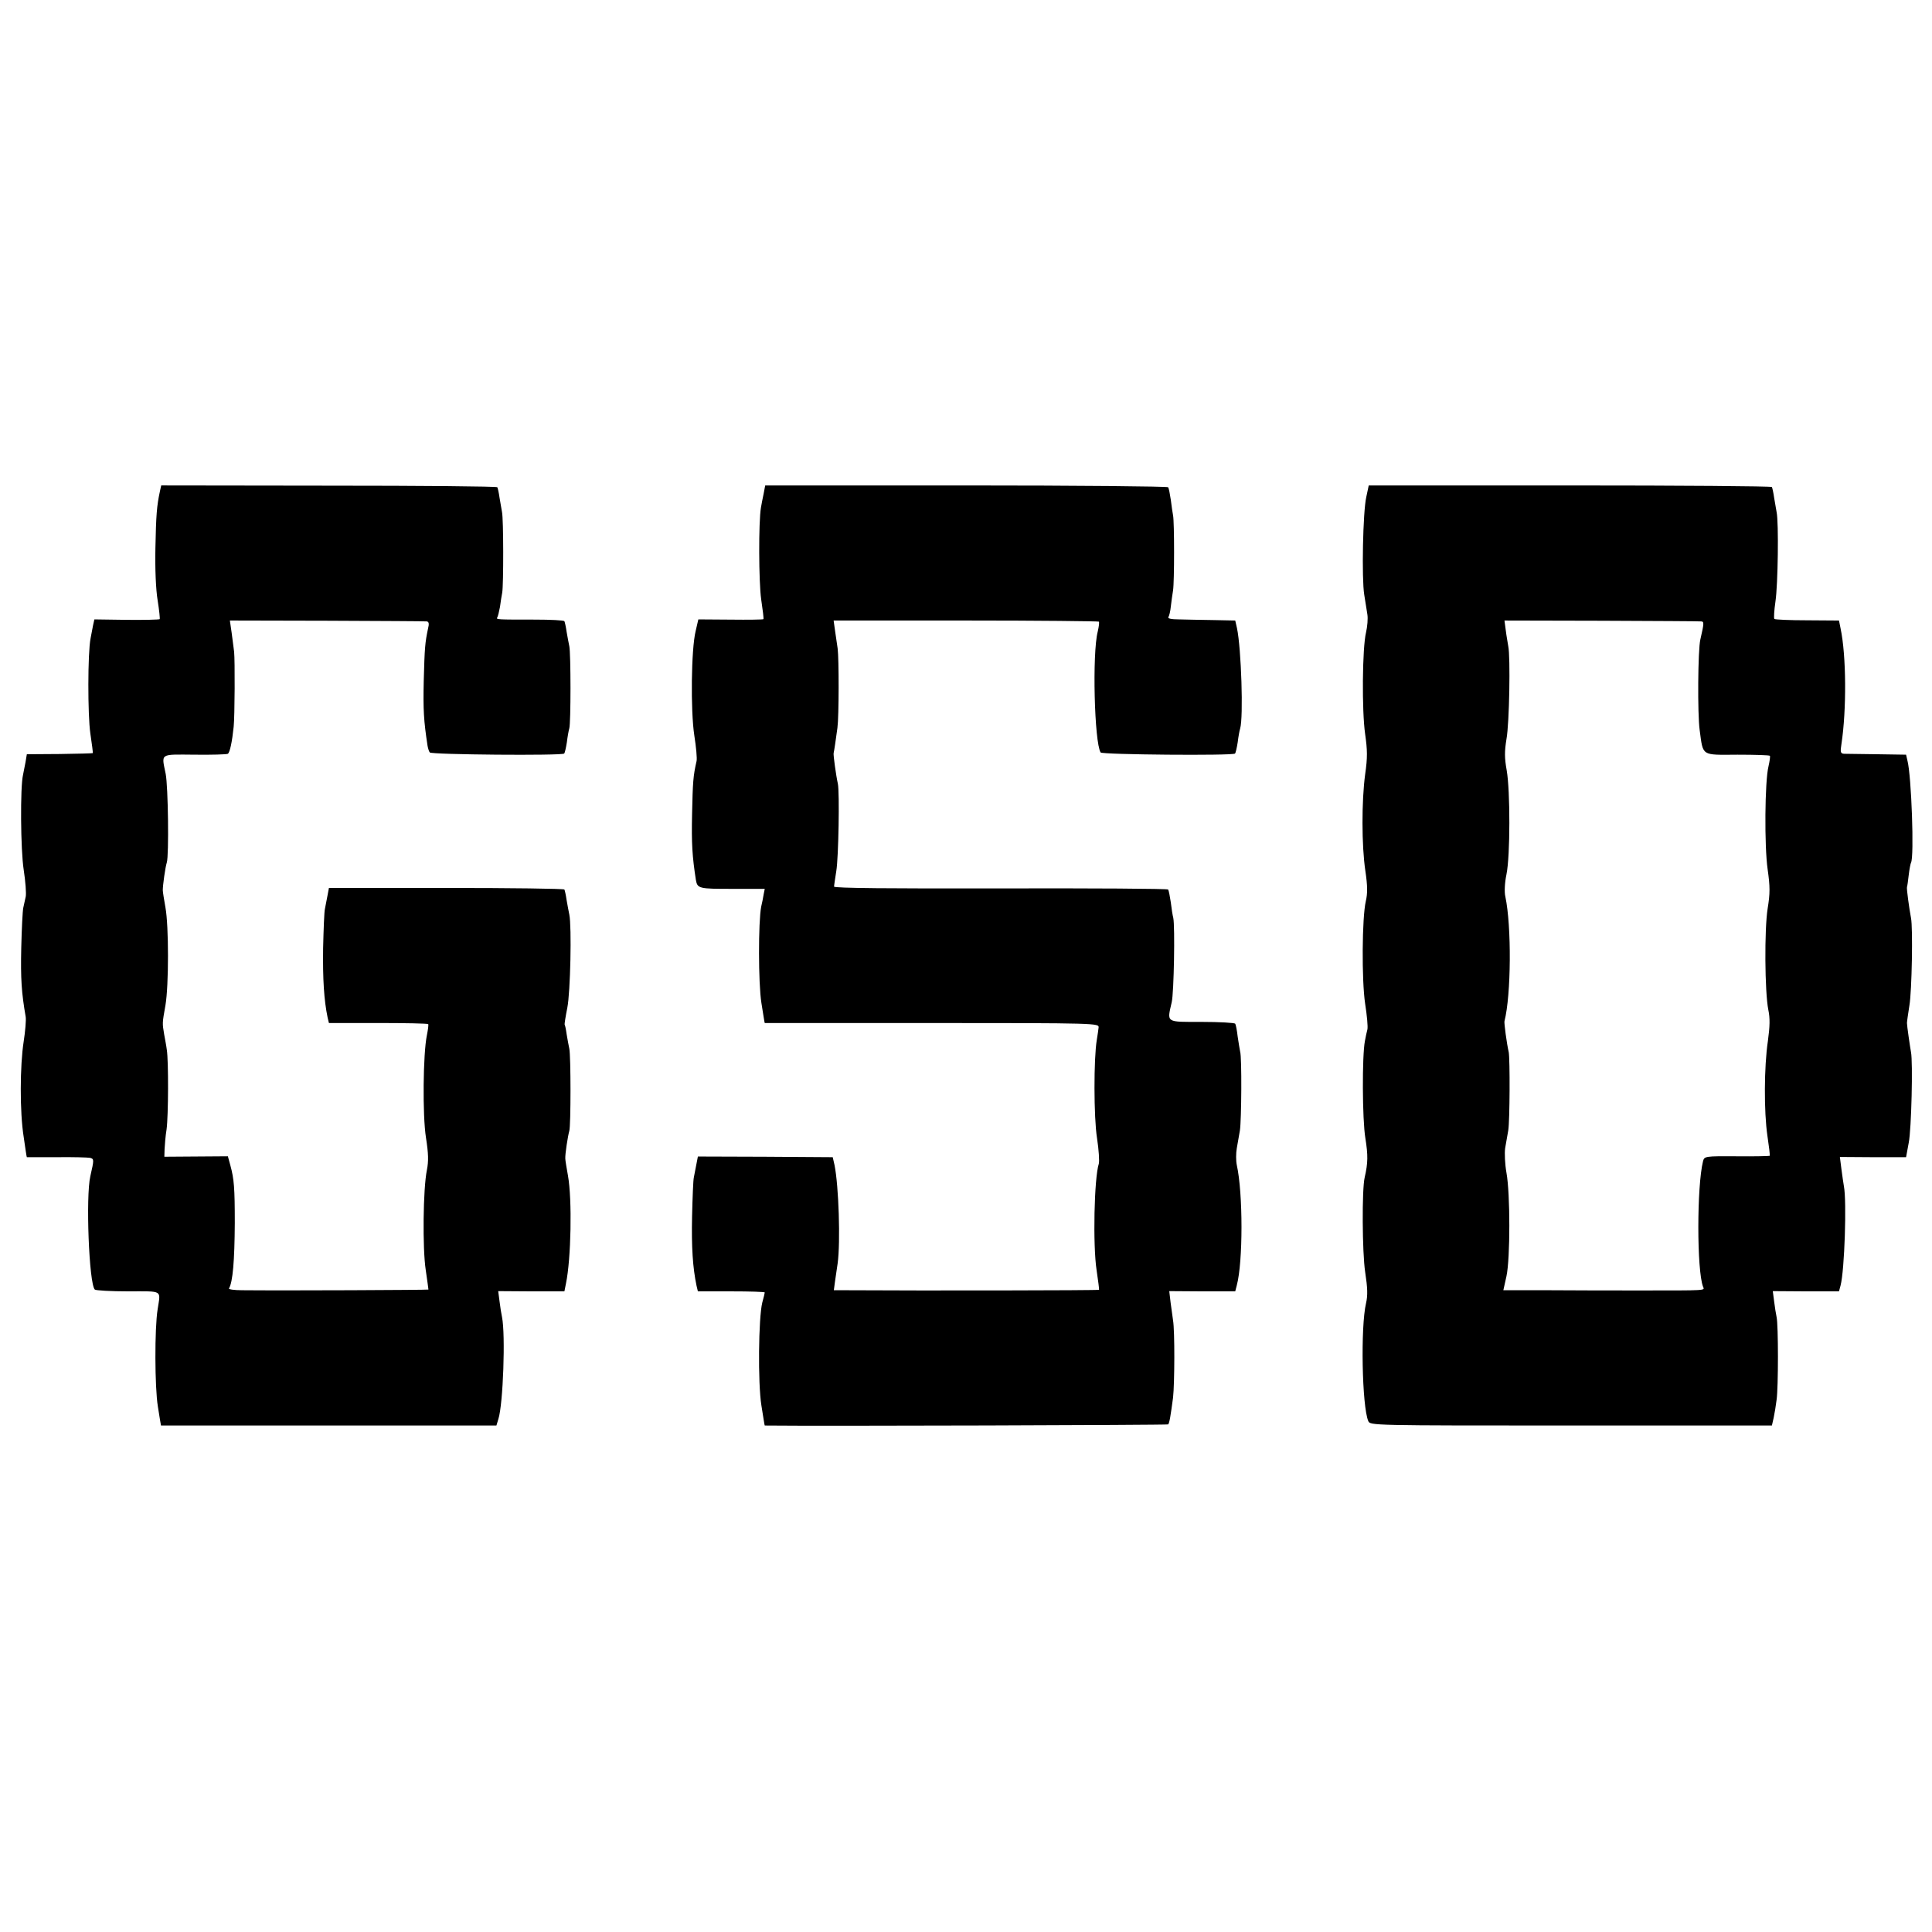 <?xml version="1.0" standalone="no"?>
<!DOCTYPE svg PUBLIC "-//W3C//DTD SVG 20010904//EN"
 "http://www.w3.org/TR/2001/REC-SVG-20010904/DTD/svg10.dtd">
<svg version="1.0" xmlns="http://www.w3.org/2000/svg"
 width="864pt" height="864pt" viewBox="0 0 864 864"
 preserveAspectRatio="xMidYMid meet">
<g transform="translate(0,864) scale(0.1,-0.1)"
fill="#000000" stroke="none">
<path d="M715 6442 c-14 -65 -17 -106 -20 -252 -2 -94 2 -187 10 -235 7 -44
11 -82 9 -84 -2 -2 -69 -4 -148 -3 l-144 2 -6 -27 c-3 -16 -8 -41 -11 -58 -13
-66 -13 -342 -1 -425 7 -47 12 -86 11 -88 -1 -1 -68 -3 -148 -4 l-147 -1 -6
-36 c-4 -20 -9 -45 -11 -56 -13 -54 -11 -336 3 -425 8 -52 12 -106 9 -120 -3
-14 -8 -36 -11 -50 -3 -14 -7 -95 -9 -180 -3 -136 1 -199 20 -308 2 -15 -2
-64 -9 -109 -17 -108 -18 -316 0 -428 7 -49 13 -90 14 -90 0 0 60 0 133 0 72
1 140 -1 150 -3 18 -5 18 -7 1 -82 -21 -90 -6 -481 20 -507 4 -4 71 -8 149 -8
159 0 145 8 132 -80 -14 -86 -13 -350 1 -435 7 -47 14 -85 14 -85 0 0 338 0
750 0 l750 0 9 30 c21 66 32 377 16 455 -3 14 -8 45 -11 70 l-6 46 148 -1 148
0 7 35 c23 111 28 376 9 482 -6 34 -12 69 -12 77 -1 20 11 99 18 124 7 24 7
334 0 367 -3 13 -8 42 -12 65 -3 22 -7 41 -9 43 -1 2 4 35 12 75 14 70 20 364
9 417 -3 13 -8 42 -12 64 -3 22 -8 44 -10 48 -2 4 -240 7 -529 7 l-524 0 -7
-37 c-4 -20 -9 -46 -11 -57 -3 -11 -6 -90 -8 -175 -2 -139 4 -233 20 -310 l6
-25 220 0 c121 0 222 -2 224 -5 2 -3 -1 -25 -6 -50 -17 -82 -20 -357 -4 -458
11 -70 12 -105 4 -145 -17 -83 -20 -350 -5 -447 7 -47 12 -86 12 -87 -2 -2
-645 -5 -834 -3 -35 0 -61 4 -58 8 17 28 25 123 26 292 0 157 -3 197 -20 259
l-11 40 -142 -1 -142 -1 1 34 c1 19 4 59 9 89 8 59 9 306 1 355 -2 17 -8 48
-12 70 -8 50 -9 46 6 130 15 88 15 354 0 436 -6 34 -12 70 -12 78 0 22 11 102
18 124 10 32 6 340 -5 396 -19 94 -29 87 129 86 77 -1 144 1 149 4 9 6 19 53
26 121 5 46 6 297 2 335 -2 17 -7 55 -11 85 l-8 55 434 -1 c238 -1 439 -2 446
-3 10 -1 12 -10 6 -33 -13 -62 -15 -83 -19 -233 -3 -130 0 -178 17 -290 2 -11
6 -25 10 -30 6 -10 591 -15 601 -5 3 3 8 25 12 50 3 25 8 53 11 63 7 24 7 334
0 367 -3 13 -8 42 -12 64 -3 22 -8 44 -10 48 -3 4 -62 7 -132 7 -172 0 -174 0
-168 10 3 5 8 26 12 47 3 22 7 50 10 64 6 34 6 329 -1 360 -2 13 -7 42 -11 64
-3 22 -8 44 -10 47 -2 4 -341 7 -753 7 l-750 1 -6 -27z"/>
<path d="M3415 6432 c-4 -20 -10 -48 -12 -62 -11 -64 -10 -332 1 -410 7 -47
12 -87 10 -89 -2 -2 -68 -3 -147 -2 l-144 1 -12 -52 c-20 -81 -23 -356 -6
-467 8 -51 13 -103 10 -115 -15 -65 -17 -94 -20 -236 -3 -134 1 -191 17 -295
7 -39 14 -40 162 -40 l146 0 -5 -25 c-2 -14 -7 -38 -11 -55 -13 -68 -13 -342
1 -430 8 -49 14 -90 15 -90 0 0 336 0 748 0 738 0 747 -1 745 -20 -1 -11 -5
-36 -8 -55 -14 -82 -14 -347 1 -440 8 -52 11 -103 8 -114 -21 -65 -27 -365
-10 -476 7 -47 12 -86 11 -88 -3 -3 -801 -4 -1118 -2 l-68 0 5 38 c3 20 8 57
12 82 13 96 5 346 -14 440 l-8 35 -302 2 -301 1 -7 -36 c-4 -20 -9 -46 -11
-57 -3 -11 -6 -90 -8 -175 -3 -137 3 -229 20 -310 l6 -25 149 0 c83 0 150 -2
150 -5 0 -3 -5 -23 -11 -45 -17 -69 -20 -359 -4 -460 8 -49 14 -90 15 -90 246
-3 1800 2 1804 5 6 6 11 38 22 120 7 62 8 299 0 345 -2 17 -7 53 -11 80 l-6
51 147 -1 148 0 7 27 c28 104 28 412 0 538 -4 19 -4 53 0 75 4 22 10 58 14 80
7 47 9 327 1 352 -2 10 -7 40 -11 67 -3 27 -8 53 -11 58 -3 4 -70 8 -150 8
-163 0 -155 -5 -134 88 10 43 15 339 7 377 -3 11 -8 42 -11 69 -4 27 -9 53
-12 58 -3 4 -340 6 -749 5 -492 -1 -745 1 -745 8 0 6 5 37 10 70 10 59 15 351
7 390 -8 35 -21 130 -19 137 3 12 10 62 17 113 7 51 7 310 1 355 -2 14 -7 48
-11 75 l-7 50 590 0 c325 0 593 -3 596 -5 3 -3 0 -23 -5 -45 -25 -97 -15 -495
13 -540 6 -10 591 -15 601 -5 3 3 8 25 12 50 3 25 8 53 11 62 15 50 5 357 -14
448 l-8 35 -99 2 c-55 1 -124 2 -153 3 -34 0 -51 4 -47 10 4 6 9 27 11 48 2
20 7 53 10 72 6 40 6 305 0 335 -2 11 -7 42 -10 69 -4 27 -9 53 -12 57 -2 4
-409 8 -903 8 l-899 0 -7 -37z"/>
<path d="M6110 6417 c-15 -66 -21 -364 -9 -437 5 -30 11 -70 14 -88 3 -18 0
-54 -6 -80 -17 -70 -19 -352 -4 -455 10 -71 11 -104 0 -180 -16 -119 -16 -318
1 -432 10 -67 10 -101 2 -135 -17 -73 -19 -352 -3 -459 8 -51 13 -103 10 -115
-3 -11 -8 -34 -11 -51 -13 -66 -12 -351 2 -435 12 -76 12 -110 -3 -175 -13
-54 -11 -337 2 -423 11 -72 12 -105 4 -140 -25 -106 -18 -462 10 -527 8 -20
17 -20 907 -20 l898 0 8 35 c4 19 10 55 13 80 8 55 8 335 0 370 -3 14 -8 45
-11 70 l-6 46 148 -1 148 0 7 26 c18 67 28 379 15 444 -2 12 -7 45 -11 76 l-7
55 148 -1 148 0 12 65 c12 61 19 361 10 405 -5 28 -18 118 -18 130 0 6 5 41
11 79 11 65 16 348 7 391 -8 42 -20 130 -18 138 2 5 5 30 8 55 3 26 8 50 10
54 15 24 2 390 -16 457 l-6 26 -130 2 c-71 1 -137 2 -147 2 -16 1 -18 7 -12
44 23 151 22 395 -4 517 l-7 35 -142 1 c-78 0 -144 3 -147 6 -3 3 -1 38 5 79
11 74 15 353 5 399 -2 13 -7 42 -11 64 -3 22 -8 44 -10 48 -3 4 -409 7 -904 7
l-899 0 -11 -52z m1498 -556 c13 -1 13 -7 -4 -81 -11 -46 -13 -334 -3 -405 16
-118 5 -111 169 -110 78 0 143 -2 145 -5 2 -3 -1 -24 -6 -46 -17 -67 -19 -359
-4 -462 11 -78 11 -107 0 -175 -15 -94 -13 -373 3 -453 8 -38 7 -74 -2 -140
-17 -114 -18 -315 -2 -424 7 -47 12 -87 10 -89 -1 -1 -68 -3 -147 -2 -143 1
-145 0 -151 -22 -28 -112 -28 -488 0 -561 7 -18 26 -17 -291 -17 -102 0 -279
0 -393 1 l-209 0 14 63 c17 80 17 368 0 462 -7 39 -9 88 -6 110 4 22 10 58 14
80 7 44 8 318 2 350 -9 39 -21 130 -19 138 30 117 32 425 4 557 -5 20 -3 62 5
100 17 83 17 373 1 465 -10 56 -10 84 -1 140 13 70 18 368 8 415 -2 14 -8 45
-11 70 l-6 45 434 -1 c238 -1 439 -2 446 -3z"/>
</g>
</svg>
